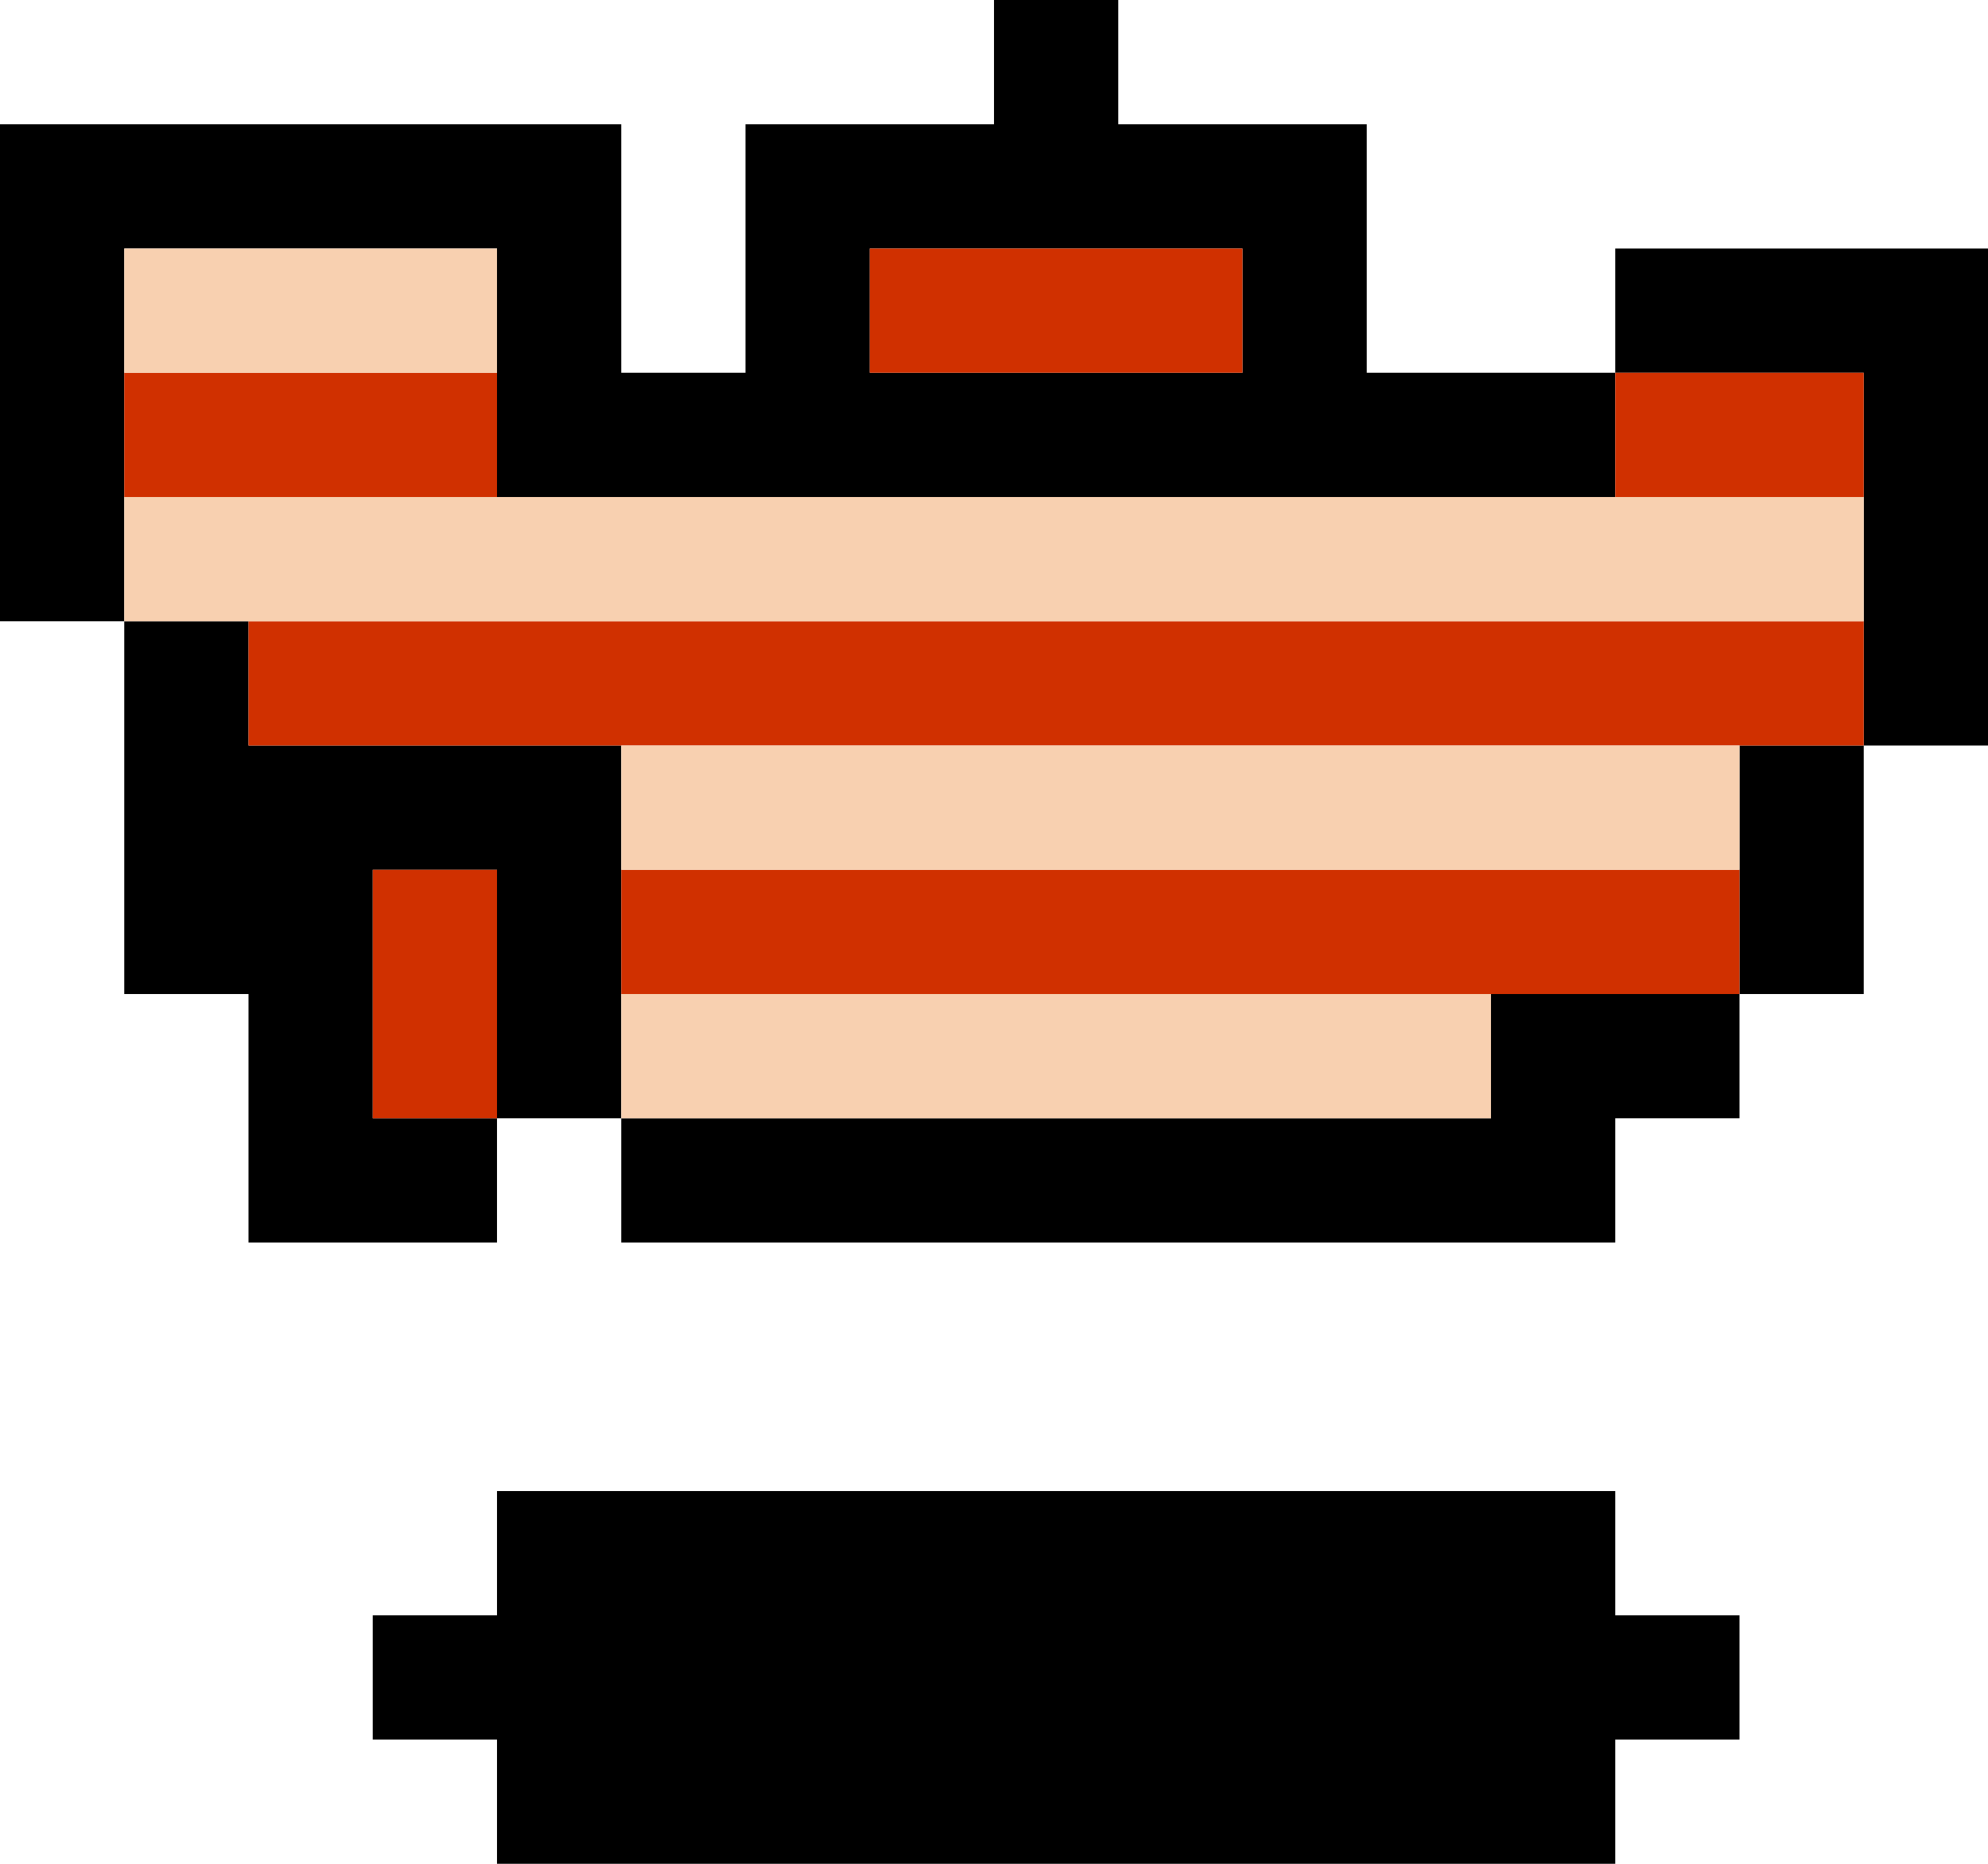 <svg xmlns="http://www.w3.org/2000/svg" viewBox="0 0 16 15"><defs><style>.cls-1{fill:#d03000;}.cls-2{fill:#f8d0b0;}</style></defs><title>35</title><g id="Layer_2" data-name="Layer 2"><g id="_35" data-name="35"><polygon points="13 12 4 12 4 13 3 13 3 14 4 14 4 15 13 15 13 14 14 14 14 13 13 13 13 12"/><polygon points="4 6 3 6 2 6 2 5 1 5 1 8 2 8 2 10 3 10 4 10 4 9 3 9 3 7 4 7 4 9 5 9 5 6 4 6"/><polygon points="12 9 5 9 5 10 13 10 13 9 14 9 14 8 12 8 12 9"/><rect x="14" y="6" width="1" height="2"/><polygon points="15 2 13 2 13 3 15 3 15 6 16 6 16 2 15 2"/><path d="M4,2V4h9V3H11V1H9V0H8V1H6V3H5V1H0V5H1V2ZM7,2h3V3H7Z"/><rect class="cls-1" x="1" y="3" width="3" height="1"/><rect class="cls-1" x="7" y="2" width="3" height="1"/><rect class="cls-1" x="13" y="3" width="2" height="1"/><rect class="cls-1" x="2" y="5" width="13" height="1"/><rect class="cls-1" x="5" y="7" width="9" height="1"/><rect class="cls-1" x="3" y="7" width="1" height="2"/><rect class="cls-2" x="5" y="8" width="7" height="1"/><rect class="cls-2" x="5" y="6" width="9" height="1"/><rect class="cls-2" x="1" y="4" width="14" height="1"/><rect class="cls-2" x="1" y="2" width="3" height="1"/></g></g></svg>